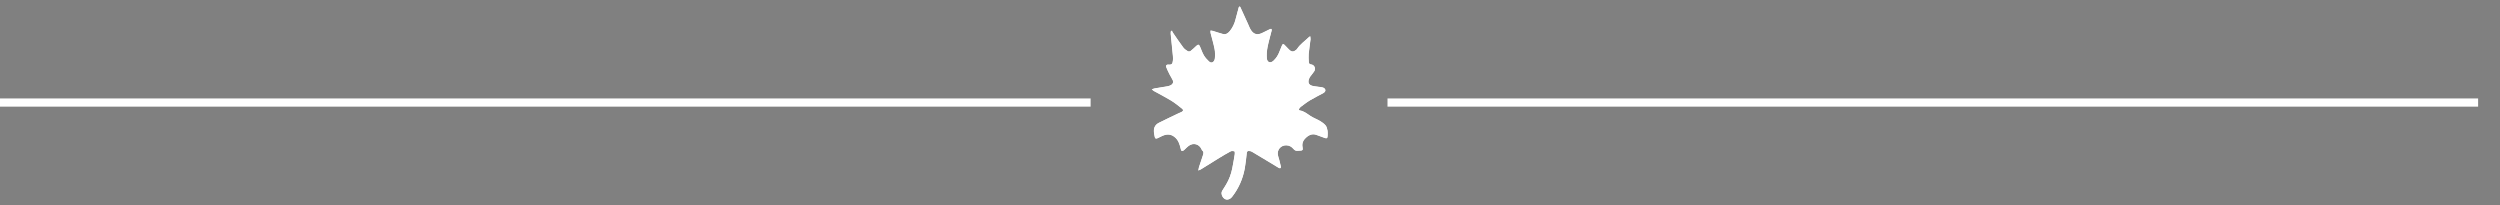 <?xml version="1.0" encoding="utf-8"?>
<!-- Generator: Adobe Illustrator 24.1.3, SVG Export Plug-In . SVG Version: 6.00 Build 0)  -->
<svg version="1.1" id="Layer_1" xmlns="http://www.w3.org/2000/svg" xmlns:xlink="http://www.w3.org/1999/xlink" x="0px" y="0px"
	 viewBox="0 0 914 75" style="enable-background:new 0 0 914 75;" xml:space="preserve">
<rect x="0" y="0" width="914" height="75" fill="#808080" stroke="none"/>
<style type="text/css">
	.st0{fill:#FFFFFF;}
	.st1{fill:none;stroke:url(#SVGID_1_);stroke-width:3;stroke-miterlimit:10;}
	.st2{fill:none;stroke:#000000;stroke-width:3;stroke-miterlimit:10;}
	.st3{fill:none;stroke:url(#SVGID_2_);stroke-width:3;stroke-miterlimit:10;}
</style>
<g>
	<path class="st0" d="M438.11,62.33c0.46-0.19,0.71-0.27,0.93-0.4c2.22-1.37,4.43-2.77,6.65-4.13c1.38-0.84,2.77-1.68,4.2-2.43
		c0.38-0.2,0.95-0.15,1.38-0.03c0.14,0.04,0.2,0.69,0.14,1.04c-0.28,1.74-0.57,3.48-0.92,5.21c-0.41,2.05-1.12,4-2.19,5.81
		c-0.47,0.79-0.95,1.58-1.46,2.34c-0.83,1.22,0.43,3.46,1.94,3.25c0.76-0.11,1.27-0.52,1.66-1.02c2.37-3.05,3.9-6.5,4.6-10.3
		c0.35-1.88,0.53-3.78,0.74-5.68c0.06-0.55,0.3-0.82,0.82-0.78c0.37,0.03,0.78,0.1,1.09,0.29c1.69,0.98,3.35,2,5.03,3.01
		c1.59,0.96,3.18,1.94,4.78,2.89c0.17,0.1,0.46,0.18,0.59,0.1c0.13-0.07,0.2-0.39,0.16-0.56c-0.17-0.8-0.37-1.6-0.58-2.39
		c-0.16-0.61-0.4-1.2-0.51-1.81c-0.36-1.96,1.1-3.62,3.09-3.59c1.1,0.02,1.96,0.52,2.63,1.34c0.45,0.55,0.97,0.75,1.65,0.65
		c0.33-0.05,0.68-0.04,1.01-0.06c0.55-0.04,0.82-0.22,0.68-0.87c-0.27-1.25-0.13-2.39,0.81-3.42c1.16-1.26,2.57-2.09,4.3-1.42
		c0.92,0.36,1.87,0.65,2.79,1.02c0.93,0.37,1.21,0.21,1.22-0.76c0-0.61,0.09-1.23-0.03-1.81c-0.13-0.66-0.29-1.42-0.7-1.91
		c-0.55-0.67-1.31-1.2-2.07-1.65c-1.14-0.67-2.42-1.12-3.51-1.85c-1.21-0.81-2.32-1.74-3.82-1.98c-0.41-0.07-0.47-0.4-0.23-0.72
		c0.17-0.23,0.35-0.47,0.58-0.64c1.11-0.81,2.19-1.68,3.37-2.38c1.58-0.94,3.23-1.75,4.85-2.63c0.77-0.42,0.97-1.12,0.45-1.65
		c-0.22-0.22-0.57-0.38-0.88-0.44c-1-0.17-2.02-0.25-3.02-0.42c-1.47-0.24-2.45-0.91-1.77-2.7c0.11-0.29,0.25-0.57,0.43-0.82
		c0.48-0.67,1.05-1.28,1.48-1.97c0.65-1.02-0.02-2.37-1.19-2.46c-0.56-0.05-0.78-0.38-0.81-0.85c-0.05-0.99-0.14-1.99-0.05-2.96
		c0.16-1.78,0.46-3.55,0.67-5.33c0.04-0.34-0.06-0.7-0.11-1.17c-0.27,0.18-0.38,0.23-0.46,0.31c-1.47,1.46-3.26,2.6-4.39,4.4
		c-0.04,0.06-0.1,0.1-0.16,0.15c-1.1,0.99-1.85,0.95-2.86-0.13c-0.51-0.55-1.04-1.08-1.57-1.61c-0.34-0.34-0.64-0.33-0.84,0.14
		c-0.33,0.78-0.67,1.55-0.96,2.35c-0.47,1.3-1.2,2.43-2.21,3.36c-1.09,1-2.3,0.6-2.41-0.88c-0.11-1.33-0.02-2.72,0.24-4.03
		c0.4-2.09,1.02-4.13,1.53-6.19c0.04-0.16,0-0.39-0.09-0.51c-0.07-0.08-0.33-0.06-0.47,0.01c-0.91,0.43-1.83,0.87-2.72,1.34
		c-1.81,0.94-3.11,0.69-4.16-0.77c-0.56-0.77-0.88-1.71-1.28-2.59c-0.92-2-1.82-4-2.74-6c-0.05-0.1-0.21-0.23-0.31-0.22
		c-0.1,0.02-0.21,0.17-0.25,0.29c-0.41,1.49-0.83,2.98-1.2,4.48c-0.38,1.53-1.05,2.91-2.02,4.13c-0.64,0.81-1.45,1.44-2.56,1.16
		c-1.24-0.31-2.44-0.76-3.67-1.13c-0.28-0.09-0.58-0.1-0.88-0.15c0.01,0.3-0.04,0.61,0.03,0.9c0.48,1.95,1.08,3.87,1.46,5.84
		c0.22,1.15,0.24,2.38,0.09,3.54c-0.14,1.04-1.11,2.01-2.16,1.01c-0.69-0.66-1.37-1.38-1.85-2.2c-0.58-0.99-0.96-2.11-1.41-3.18
		c-0.37-0.86-0.69-0.92-1.37-0.28c-0.68,0.65-1.36,1.3-2.11,1.87c-0.23,0.17-0.75,0.21-0.99,0.07c-0.6-0.37-1.24-0.8-1.66-1.36
		c-1.34-1.8-2.6-3.68-3.87-5.53c-0.13-0.19-0.18-0.44-0.27-0.66c-0.13,0.09-0.27,0.18-0.4,0.27c-0.01,0.32-0.07,0.64-0.04,0.96
		c0.27,2.75,0.55,5.49,0.82,8.24c0.04,0.41,0.05,0.82,0.01,1.23c-0.13,1.44-0.36,1.86-1.78,1.74c-0.59-0.05-0.91,0.33-0.7,0.88
		c0.36,0.93,0.81,1.84,1.26,2.74c0.37,0.73,0.85,1.4,1.17,2.14c0.29,0.68-0.02,1.37-0.68,1.72c-0.38,0.2-0.8,0.36-1.22,0.44
		c-1.57,0.28-3.15,0.51-4.73,0.78c-0.3,0.05-0.59,0.18-1.07,0.34c0.39,0.3,0.58,0.49,0.8,0.61c2.09,1.16,4.23,2.25,6.27,3.49
		c1.41,0.86,2.71,1.92,4.01,2.96c0.56,0.45,0.44,0.91-0.22,1.22c-0.42,0.19-0.85,0.36-1.26,0.56c-2.35,1.13-4.71,2.24-7.04,3.41
		c-1.25,0.63-1.87,1.73-1.79,3.15c0.03,0.63,0.18,1.25,0.29,1.87c0.13,0.71,0.41,0.87,1.06,0.58c0.53-0.23,1.04-0.51,1.56-0.76
		c1.54-0.73,3.04-0.89,4.51,0.21c1.54,1.14,2.02,2.82,2.42,4.55c0.15,0.66,0.36,0.84,0.97,0.5c0.18-0.1,0.33-0.28,0.49-0.42
		c0.48-0.44,0.93-0.93,1.45-1.31c1.73-1.24,3.85-0.62,4.7,1.33c0.05,0.11,0.07,0.25,0.16,0.32c0.74,0.57,0.51,1.27,0.27,1.97
		c-0.48,1.42-0.96,2.84-1.42,4.27C438.26,61.44,438.22,61.77,438.11,62.33z"/>
	<path class="st0" d="M438.11,62.33c0.11-0.56,0.15-0.89,0.25-1.19c0.46-1.43,0.94-2.85,1.42-4.27c0.24-0.71,0.47-1.4-0.27-1.97
		c-0.09-0.07-0.11-0.21-0.16-0.32c-0.85-1.95-2.97-2.56-4.7-1.33c-0.53,0.38-0.97,0.87-1.45,1.31c-0.16,0.15-0.3,0.32-0.49,0.42
		c-0.61,0.33-0.82,0.16-0.97-0.5c-0.4-1.72-0.89-3.41-2.42-4.55c-1.47-1.09-2.97-0.93-4.51-0.21c-0.52,0.25-1.03,0.53-1.56,0.76
		c-0.66,0.29-0.94,0.13-1.06-0.58c-0.11-0.62-0.25-1.24-0.29-1.87c-0.08-1.42,0.54-2.52,1.79-3.15c2.33-1.17,4.69-2.28,7.04-3.41
		c0.41-0.2,0.84-0.37,1.26-0.56c0.65-0.31,0.78-0.77,0.22-1.22c-1.3-1.03-2.6-2.09-4.01-2.96c-2.04-1.25-4.18-2.33-6.27-3.49
		c-0.22-0.12-0.41-0.31-0.8-0.61c0.48-0.16,0.77-0.29,1.07-0.34c1.57-0.27,3.16-0.5,4.73-0.78c0.42-0.08,0.84-0.24,1.22-0.44
		c0.66-0.36,0.97-1.04,0.68-1.72c-0.32-0.75-0.8-1.42-1.17-2.14c-0.45-0.9-0.9-1.8-1.26-2.74c-0.21-0.55,0.11-0.93,0.7-0.88
		c1.42,0.12,1.65-0.29,1.78-1.74c0.04-0.41,0.03-0.82-0.01-1.23c-0.27-2.75-0.55-5.49-0.82-8.24c-0.03-0.31,0.02-0.64,0.04-0.96
		c0.13-0.09,0.27-0.18,0.4-0.27c0.09,0.22,0.13,0.47,0.27,0.66c1.27,1.85,2.53,3.73,3.87,5.53c0.42,0.56,1.05,0.98,1.66,1.36
		c0.24,0.15,0.76,0.11,0.99-0.07c0.74-0.57,1.42-1.23,2.11-1.87c0.68-0.64,1-0.58,1.37,0.28c0.46,1.07,0.83,2.18,1.41,3.18
		c0.48,0.82,1.16,1.54,1.85,2.2c1.05,1,2.02,0.03,2.16-1.01c0.15-1.16,0.13-2.39-0.09-3.54c-0.38-1.97-0.97-3.89-1.46-5.84
		c-0.07-0.28-0.02-0.6-0.03-0.9c0.29,0.05,0.59,0.07,0.88,0.15c1.22,0.37,2.43,0.82,3.67,1.13c1.11,0.28,1.92-0.35,2.56-1.16
		c0.97-1.22,1.64-2.61,2.02-4.13c0.37-1.5,0.79-2.99,1.2-4.48c0.03-0.12,0.15-0.27,0.25-0.29c0.09-0.01,0.26,0.11,0.31,0.22
		c0.92,2,1.82,4,2.74,6c0.4,0.88,0.72,1.82,1.28,2.59c1.05,1.45,2.35,1.71,4.16,0.77c0.9-0.47,1.81-0.91,2.72-1.34
		c0.13-0.06,0.4-0.08,0.47-0.01c0.1,0.12,0.13,0.35,0.09,0.51c-0.51,2.07-1.13,4.11-1.53,6.19c-0.25,1.31-0.34,2.7-0.24,4.03
		c0.12,1.49,1.33,1.88,2.41,0.88c1.01-0.93,1.74-2.06,2.21-3.36c0.29-0.79,0.63-1.57,0.96-2.35c0.2-0.47,0.5-0.48,0.84-0.14
		c0.53,0.53,1.06,1.07,1.57,1.61c1.01,1.08,1.75,1.11,2.86,0.13c0.05-0.05,0.12-0.09,0.16-0.15c1.13-1.8,2.92-2.94,4.39-4.4
		c0.08-0.08,0.19-0.13,0.46-0.31c0.05,0.47,0.15,0.83,0.11,1.17c-0.21,1.78-0.5,3.55-0.67,5.33c-0.09,0.98,0,1.98,0.05,2.96
		c0.02,0.47,0.25,0.8,0.81,0.85c1.17,0.1,1.84,1.44,1.19,2.46c-0.44,0.69-1,1.31-1.48,1.97c-0.18,0.25-0.32,0.53-0.43,0.82
		c-0.68,1.79,0.3,2.46,1.77,2.7c1,0.16,2.02,0.24,3.02,0.42c0.31,0.05,0.67,0.21,0.88,0.44c0.52,0.54,0.32,1.24-0.45,1.65
		c-1.61,0.88-3.27,1.68-4.85,2.63c-1.18,0.7-2.26,1.57-3.37,2.38c-0.23,0.17-0.41,0.41-0.58,0.64c-0.24,0.33-0.18,0.66,0.23,0.72
		c1.5,0.24,2.61,1.18,3.82,1.98c1.09,0.73,2.37,1.17,3.51,1.85c0.76,0.45,1.51,0.98,2.07,1.65c0.41,0.49,0.57,1.24,0.7,1.91
		c0.11,0.58,0.03,1.21,0.03,1.81c-0.01,0.97-0.29,1.13-1.22,0.76c-0.92-0.37-1.87-0.66-2.79-1.02c-1.73-0.67-3.14,0.16-4.3,1.42
		c-0.94,1.03-1.08,2.17-0.81,3.42c0.14,0.66-0.13,0.84-0.68,0.87c-0.34,0.02-0.68,0.01-1.01,0.06c-0.68,0.1-1.21-0.1-1.65-0.65
		c-0.67-0.82-1.53-1.32-2.63-1.34c-2-0.03-3.45,1.62-3.09,3.59c0.11,0.61,0.35,1.2,0.51,1.81c0.21,0.79,0.41,1.59,0.58,2.39
		c0.04,0.18-0.03,0.49-0.16,0.56c-0.14,0.08-0.42,0-0.59-0.1c-1.6-0.95-3.19-1.93-4.78-2.89c-1.67-1.01-3.34-2.03-5.03-3.01
		c-0.32-0.18-0.72-0.25-1.09-0.29c-0.52-0.04-0.76,0.23-0.82,0.78c-0.21,1.9-0.4,3.8-0.74,5.68c-0.7,3.79-2.23,7.24-4.6,10.3
		c-0.39,0.5-0.91,0.91-1.66,1.02c-1.51,0.22-2.78-2.02-1.94-3.25c0.52-0.76,0.99-1.55,1.46-2.34c1.07-1.8,1.78-3.76,2.19-5.81
		c0.35-1.73,0.64-3.47,0.92-5.21c0.05-0.35,0-1-0.14-1.04c-0.43-0.12-1.01-0.17-1.38,0.03c-1.43,0.75-2.82,1.59-4.2,2.43
		c-2.23,1.36-4.43,2.76-6.65,4.13C438.82,62.06,438.57,62.13,438.11,62.33z"/>
</g>
<linearGradient id="SVGID_1_" gradientUnits="userSpaceOnUse" x1="0" y1="37.486" x2="398.734" y2="37.486">
	<stop  offset="0" style="stop-color:#FFFFFF"/>
	<stop  offset="1" style="stop-color:#FFFFFF"/>
</linearGradient>
<line class="st1" x1="0" y1="37.49" x2="398.73" y2="37.49"/>
<line class="st2" x1="1095.5" y1="262.5" x2="1095.5" y2="261.5"/>
<linearGradient id="SVGID_2_" gradientUnits="userSpaceOnUse" x1="507.266" y1="37.486" x2="906" y2="37.486">
	<stop  offset="0" style="stop-color:#FFFFFF"/>
	<stop  offset="1" style="stop-color:#FFFFFF"/>
</linearGradient>
<line class="st3" x1="906" y1="37.49" x2="507.27" y2="37.49"/>
</svg>
